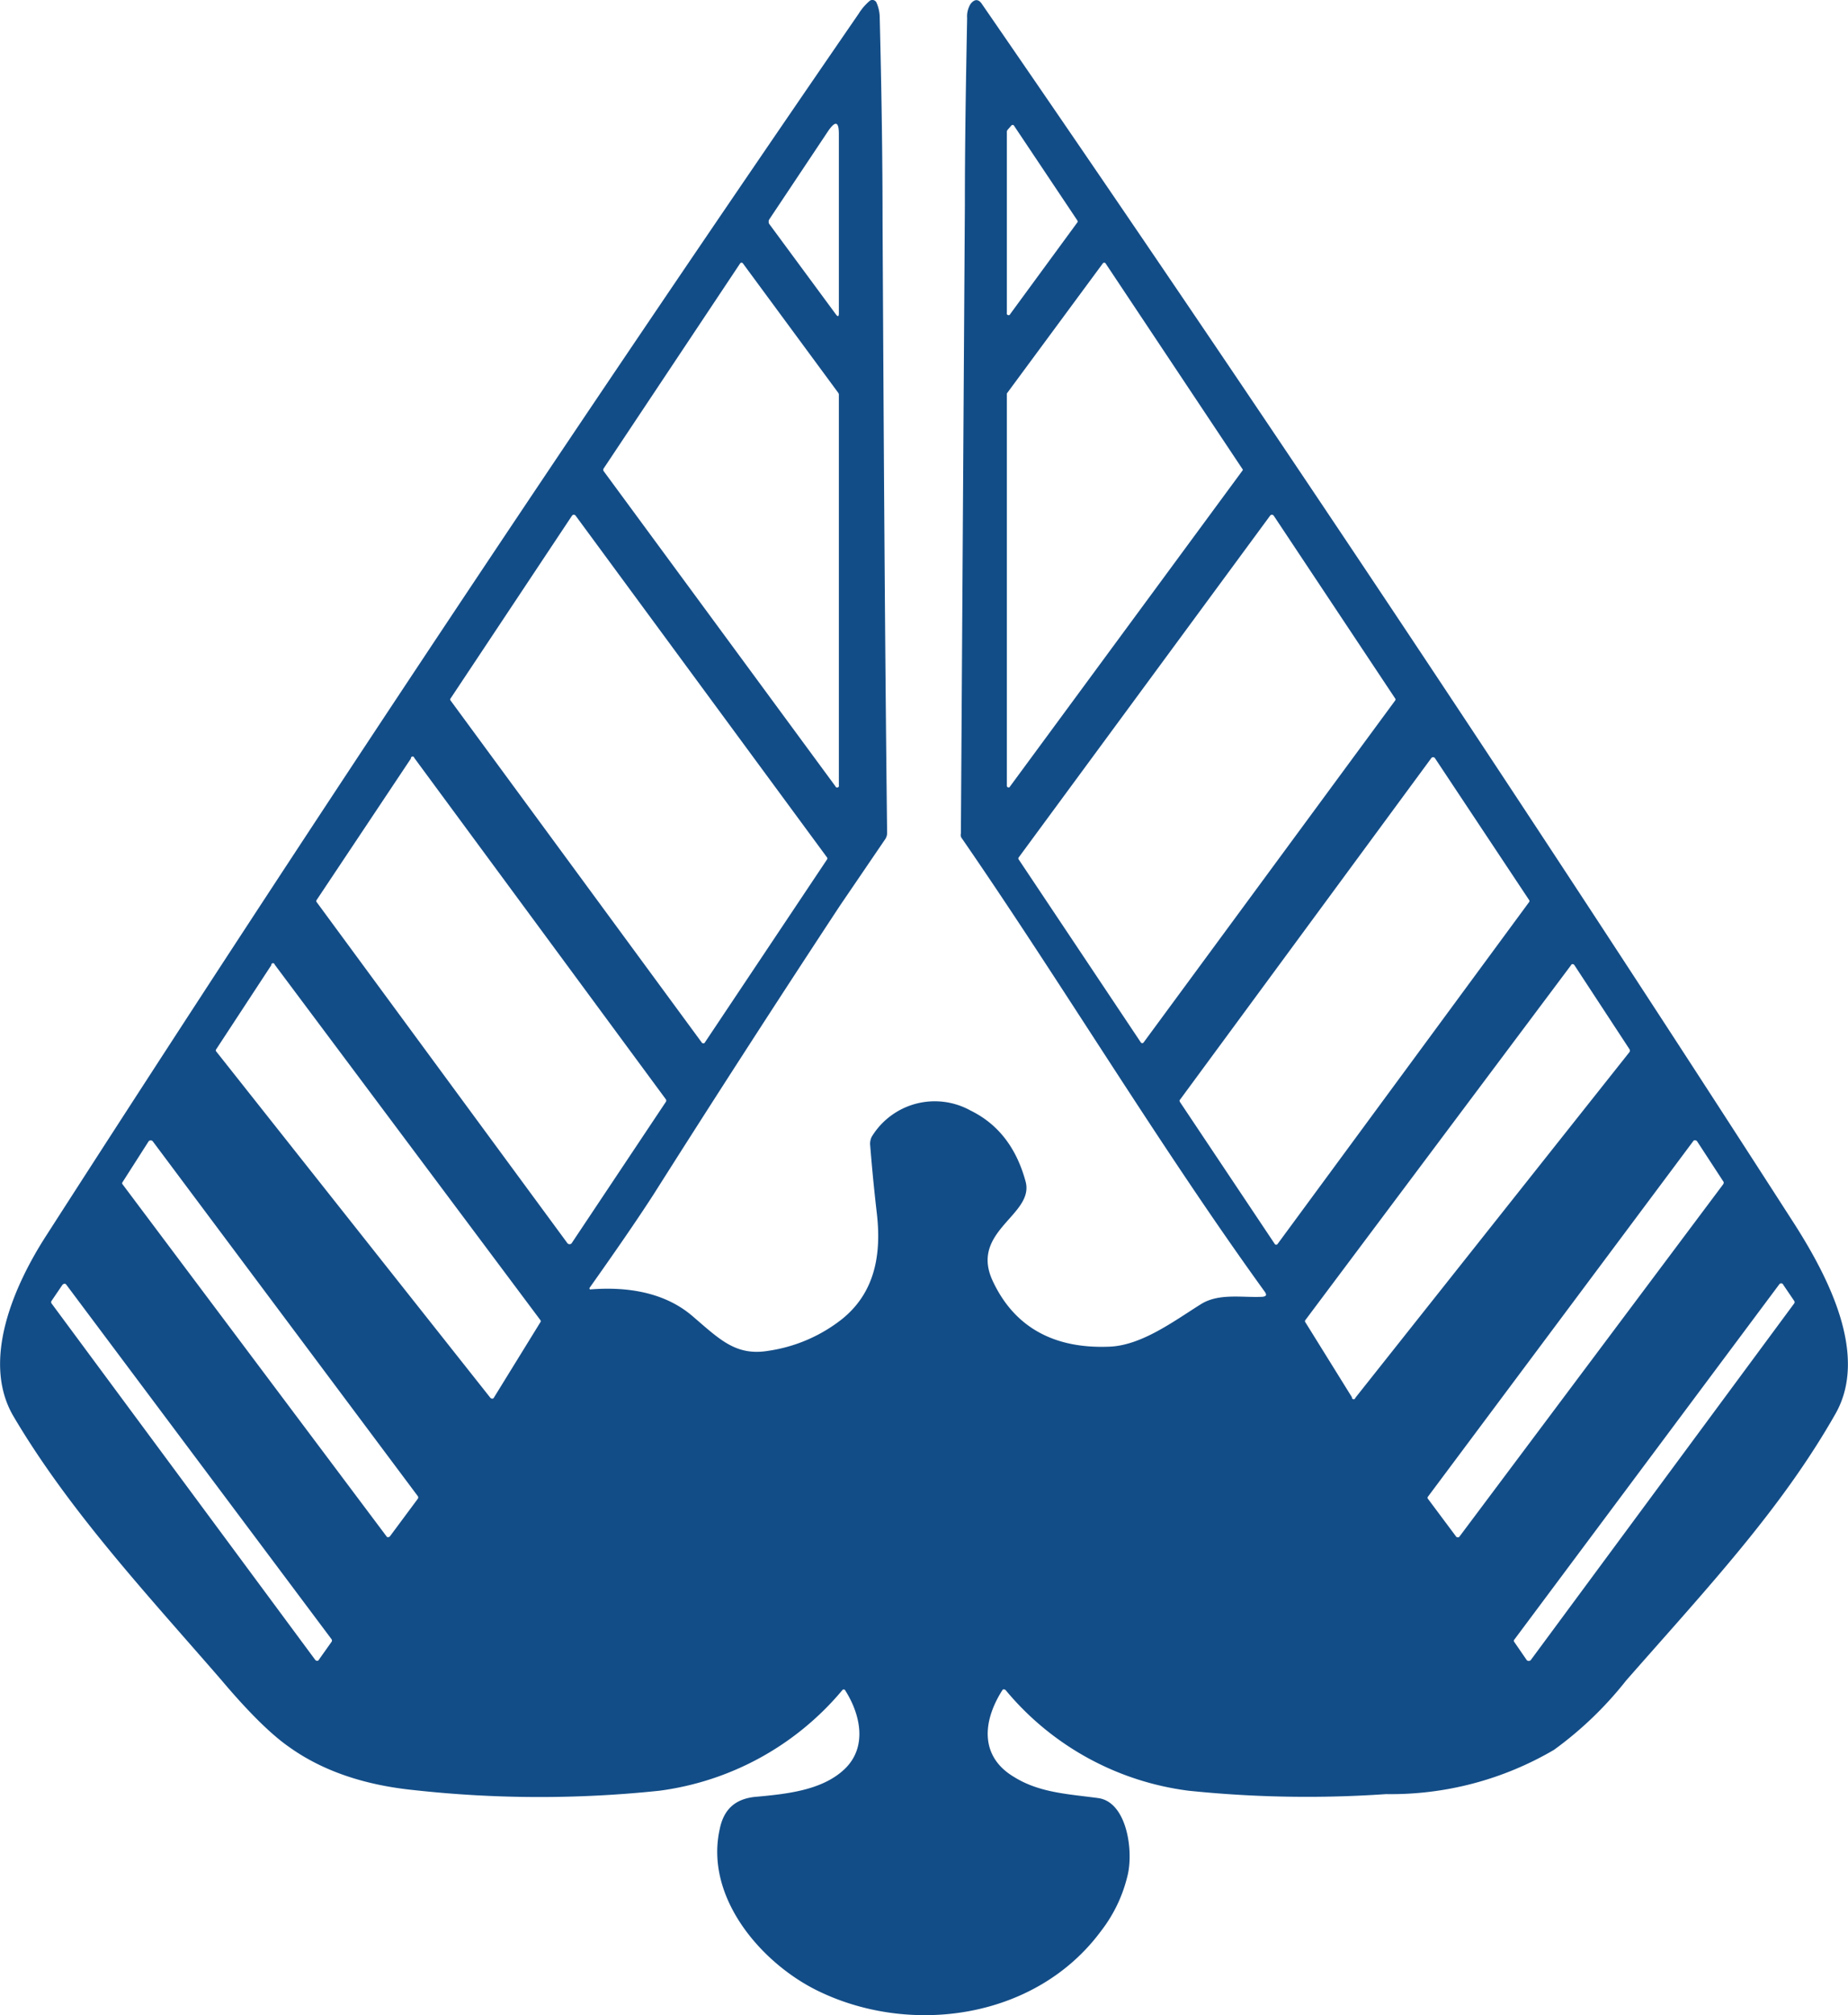 <svg xmlns="http://www.w3.org/2000/svg" viewBox="0 0 325.6 354.9"><path fill="#134d87" d="M104.1 227.1c6.4-.5 13 .5 17.9 4.7s7.7 7.1 13.5 6.1a27.3 27.3 0 0 0 12.9-5.6c5.8-4.7 6.9-11.4 6.1-18.5q-.7-6-1.2-12.3a2.8 2.8 0 0 1 .3-1.3 13 13 0 0 1 17.4-4.6c4.9 2.4 8.1 6.6 9.7 12.5s-9.9 8.7-5.8 17.5 11.6 11.9 20.3 11.6c5.8-.1 11.6-4.5 16.4-7.5 3.2-2 7.4-1.1 10.9-1.3.6-.1.7-.3.4-.8-18.8-26-35.6-54.1-53.4-79.9a1 1 0 0 1-.2-.9l.7-110.5c0-11.5.2-22.6.4-33.1a4.2 4.2 0 0 1 .6-2.5c.7-.9 1.4-.9 2 0q73.6 106.8 143.3 215.1c5.7 9 13 22.8 7.1 33.2-9.6 16.9-22.6 30.7-36.9 47a64 64 0 0 1-12.7 12.2 56.8 56.8 0 0 1-29.6 7.8 202.6 202.6 0 0 1-34.8-.6 50.1 50.1 0 0 1-32.2-17.7c-.2-.2-.5-.2-.6 0-3.5 5.5-4 11.7 2.1 15.3 4.5 2.8 9.7 3 14.8 3.7s6.3 9.5 5.1 13.9a25.5 25.5 0 0 1-4.6 9.5c-11.6 15.7-34 18.6-50.4 10.3-9.8-5-19.4-16.4-16.8-28.2.7-3.5 2.7-5.3 6.1-5.7 5.5-.5 11.9-1.1 15.9-4.9s2.9-9.5.1-13.9a.3.3 0 0 0-.5 0 50.6 50.6 0 0 1-32.2 17.7 201.3 201.3 0 0 1-43.2-.1c-9-.9-16.4-3.5-22.2-7.7-3-2.1-7-6-11.8-11.7-13.1-15.1-26.8-29.8-36.6-46.4-5.8-9.8.1-23.1 5.7-31.8A8259.9 8259.9 0 0 1 151.3 2.4a9.4 9.4 0 0 1 2-2.3.8.8 0 0 1 1.1.3 6.6 6.6 0 0 1 .6 2.7c.3 12 .5 24.1.5 36.2.2 37.2.4 73 .8 107.3a2 2 0 0 1-.4 1.3l-7.9 11.6a3418 3418 0 0 0-32.8 50.8c-2.9 4.5-6.7 10-11.3 16.5-.1.1 0 .4.2.3m41.8-204-10.4 15.6a.9.9 0 0 0 0 .7l11.8 16c.3.4.5.4.5-.2V23.6c0-2.2-.6-2.4-1.9-.5m31.5 32a.3.3 0 0 0 .6.2l11.8-16.1c.1-.1.1-.2 0-.4l-11.1-16.6a.3.3 0 0 0-.5-.1l-.7.8-.1.2v32m-30.2 83.4a.3.3 0 0 0 .6-.2V69.4l-.1-.2-16.8-22.8a.3.3 0 0 0-.5 0l-24.1 36.2v.3l40.9 55.6m30.2-69.2v69.1c0 .3.4.4.5.2l41-55.7a.2.2 0 0 0 0-.3l-24.1-36.2a.3.3 0 0 0-.5 0l-16.9 22.9m-53.7 114.4c.2.1.4.1.5-.1l21.5-32.2a.3.3 0 0 0 0-.4l-44.3-60.2a.4.4 0 0 0-.6 0L79.4 123a.3.3 0 0 0 0 .4l44.3 60.3m55.8-32.7a.3.3 0 0 0 0 .4l21.5 32.2a.3.3 0 0 0 .5 0l44.3-60.2a.3.3 0 0 0 0-.4l-21.4-32.2a.4.4 0 0 0-.6 0L179.5 151M100 219a.5.5 0 0 0 .7 0l16.6-24.9a.4.4 0 0 0 0-.5L73 133.5a.3.3 0 0 0-.6.1l-16.6 24.9a.3.3 0 0 0 0 .4L100 219m107.9-25.3c-.1.1-.1.2 0 .4l16.7 25a.3.3 0 0 0 .5 0l44.3-60.2a.3.3 0 0 0 0-.4l-16.6-25a.4.4 0 0 0-.6 0l-44.3 60.2M86.4 246.2c.2.2.5.2.6 0l8.2-13.3a.3.3 0 0 0 0-.4l-46.8-62.6a.3.3 0 0 0-.6.1l-9.7 14.8a.3.3 0 0 0 0 .4l48.3 61M230 232.5a.3.3 0 0 0 0 .4l8.2 13.2a.3.3 0 0 0 .6.1l48.3-60.9a.5.5 0 0 0 0-.5l-9.7-14.8c-.1-.2-.5-.3-.6 0L230 232.5M26.9 201a.5.5 0 0 0-.7 0l-4.6 7.2a.3.3 0 0 0 0 .4l46.5 62c.1.2.4.2.6 0l4.9-6.6a.4.4 0 0 0 0-.5L26.9 201m276.7 7.6a.6.6 0 0 0 .1-.4L299 201a.5.5 0 0 0-.6-.1l-46.8 62.7a.3.3 0 0 0 0 .4l5 6.7a.5.5 0 0 0 .5 0l46.5-62.1M55.5 292.3c.2.3.6.3.7 0l2.2-3.1a.4.4 0 0 0 0-.5l-46.7-62.4c-.2-.3-.5-.2-.7 0l-1.9 2.8a.4.4 0 0 0 0 .5l46.4 62.7m211.3-3.5a.3.3 0 0 0 0 .4l2.2 3.2a.5.5 0 0 0 .7 0l46.4-62.8a.4.4 0 0 0 0-.5l-1.9-2.8a.4.4 0 0 0-.7-.1l-46.7 62.6Z"/></svg>
